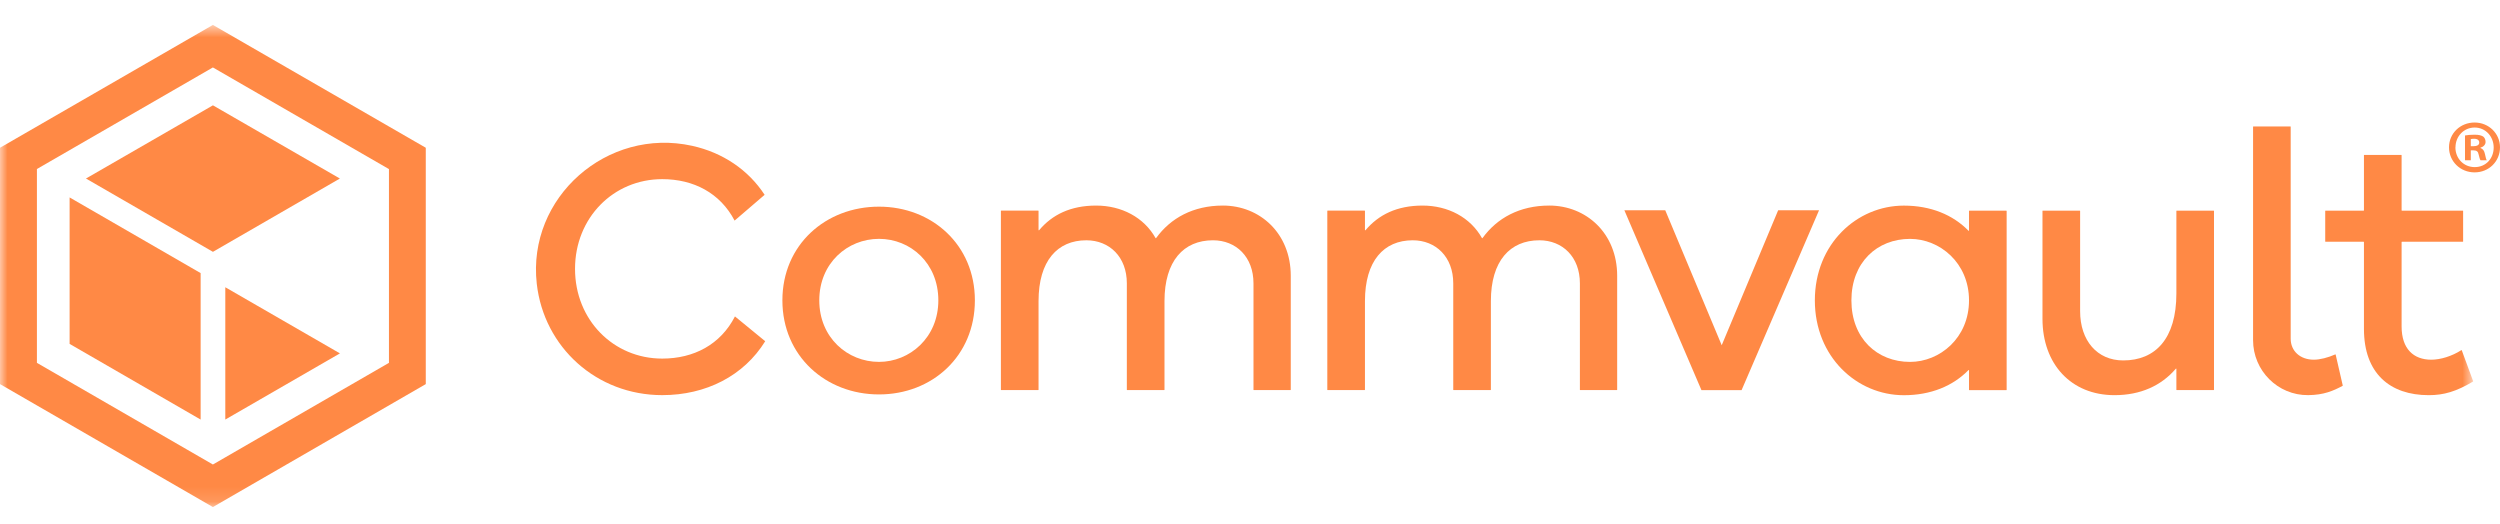 <svg width="167" height="35" viewBox="0 0 167 35" fill="none" xmlns="http://www.w3.org/2000/svg">
<mask id="mask0_502_153" style="mask-type:luminance" maskUnits="userSpaceOnUse" x="0" y="1" width="166" height="33">
<path d="M165.205 1.665H0V33.871H165.205V1.665Z" fill="white"/>
</mask>
<g mask="url(#mask0_502_153)">
<path d="M116.339 26.059H113.656L108.508 14.047H111.239L115.01 23.062L118.781 14.047H121.512L116.339 26.059Z" fill="#FF8945"/>
<path d="M44.237 23.954C40.974 23.954 38.412 21.368 38.412 17.96C38.412 14.553 40.974 11.967 44.237 11.967C46.327 11.967 48.103 12.887 49.071 14.736L51.077 13.014C49.985 11.341 48.276 10.192 46.237 9.741C40.565 8.485 35.206 13.181 35.856 18.954C36.335 23.204 39.858 26.395 44.237 26.395C47.163 26.395 49.689 25.103 51.116 22.794L49.095 21.137C48.133 23.017 46.346 23.954 44.237 23.954Z" fill="#FF8945"/>
<path d="M58.717 13.805C55.163 13.805 52.264 16.343 52.264 20.064C52.264 23.786 55.163 26.348 58.717 26.348C62.27 26.348 65.122 23.786 65.122 20.064C65.122 16.343 62.245 13.805 58.717 13.805ZM58.717 24.174C56.614 24.174 54.728 22.554 54.728 20.064C54.728 17.574 56.613 15.955 58.717 15.955C60.82 15.955 62.681 17.574 62.681 20.064C62.681 22.554 60.771 24.174 58.717 24.174Z" fill="#FF8945"/>
<path d="M81.68 13.732C79.71 13.732 78.194 14.567 77.227 15.905C77.218 15.918 77.199 15.917 77.192 15.904C76.415 14.52 74.924 13.732 73.219 13.732C71.515 13.732 70.282 14.344 69.413 15.379C69.4 15.395 69.375 15.386 69.375 15.366V14.091C69.375 14.08 69.365 14.07 69.353 14.07H66.882C66.87 14.07 66.86 14.08 66.86 14.091V26.036C66.86 26.047 66.87 26.057 66.882 26.057H69.353C69.365 26.057 69.375 26.047 69.375 26.036V20.111C69.375 17.428 70.633 16.051 72.566 16.051C74.114 16.051 75.273 17.163 75.273 18.927V26.036C75.273 26.047 75.283 26.057 75.294 26.057H77.766C77.778 26.057 77.788 26.047 77.788 26.036V20.111C77.788 17.428 79.068 16.051 81.026 16.051C82.574 16.051 83.733 17.163 83.733 18.927V26.036C83.733 26.047 83.743 26.057 83.755 26.057H86.202C86.213 26.057 86.223 26.047 86.223 26.036V18.42C86.223 15.592 84.168 13.731 81.68 13.731V13.732Z" fill="#FF8945"/>
<path d="M103.483 13.732C101.514 13.732 99.998 14.567 99.031 15.905C99.022 15.918 99.003 15.917 98.996 15.904C98.219 14.52 96.728 13.732 95.023 13.732C93.319 13.732 92.086 14.344 91.216 15.379C91.203 15.395 91.179 15.386 91.179 15.366V14.091C91.179 14.08 91.169 14.07 91.157 14.07H88.686C88.674 14.07 88.664 14.08 88.664 14.091V26.036C88.664 26.047 88.674 26.057 88.686 26.057H91.157C91.169 26.057 91.179 26.047 91.179 26.036V20.111C91.179 17.428 92.436 16.051 94.37 16.051C95.917 16.051 97.077 17.163 97.077 18.927V26.036C97.077 26.047 97.087 26.057 97.098 26.057H99.57C99.581 26.057 99.591 26.047 99.591 26.036V20.111C99.591 17.428 100.872 16.051 102.83 16.051C104.377 16.051 105.537 17.163 105.537 18.927V26.036C105.537 26.047 105.547 26.057 105.558 26.057H108.005C108.017 26.057 108.027 26.047 108.027 26.036V18.42C108.027 15.592 105.972 13.731 103.483 13.731V13.732Z" fill="#FF8945"/>
<path d="M134.023 14.072H131.551C131.54 14.072 131.53 14.082 131.53 14.094V15.399C131.53 15.418 131.507 15.426 131.494 15.413C130.455 14.348 128.972 13.735 127.179 13.735C124.037 13.735 121.232 16.297 121.232 20.067C121.232 23.838 124.036 26.4 127.179 26.4C128.972 26.4 130.457 25.786 131.494 24.722C131.507 24.709 131.53 24.717 131.53 24.736V26.041C131.53 26.053 131.54 26.063 131.551 26.063H134.023C134.034 26.063 134.044 26.053 134.044 26.041V14.097C134.044 14.085 134.034 14.075 134.023 14.075V14.072ZM127.59 24.175C125.391 24.175 123.674 22.604 123.674 20.066C123.674 17.528 125.39 15.957 127.59 15.957C129.571 15.957 131.53 17.551 131.53 20.066C131.53 22.581 129.571 24.175 127.59 24.175Z" fill="#FF8945"/>
<path d="M147.873 14.071H145.403C145.392 14.071 145.382 14.081 145.382 14.092V19.606C145.382 22.627 143.98 24.077 141.829 24.077C140.088 24.077 138.952 22.748 138.952 20.79V14.092C138.952 14.081 138.942 14.071 138.93 14.071H136.46C136.449 14.071 136.438 14.081 136.438 14.092V21.297C136.438 24.318 138.348 26.397 141.249 26.397C142.991 26.397 144.379 25.761 145.346 24.628C145.359 24.614 145.382 24.621 145.382 24.641V26.037C145.382 26.048 145.392 26.058 145.403 26.058H147.873C147.885 26.058 147.895 26.048 147.895 26.037V14.092C147.895 14.081 147.885 14.071 147.873 14.071Z" fill="#FF8945"/>
<path d="M155.993 23.676C155.516 23.888 154.971 24.028 154.566 24.028C153.647 24.028 153.018 23.448 153.018 22.626V8.467C153.018 8.456 153.008 8.446 152.997 8.446H150.527C150.515 8.446 150.505 8.456 150.505 8.467V22.724C150.505 24.756 152.157 26.416 154.189 26.395C155.233 26.385 155.872 26.104 156.485 25.775C156.493 25.771 156.498 25.761 156.496 25.751L156.022 23.689C156.019 23.676 156.005 23.669 155.993 23.675V23.676Z" fill="#FF8945"/>
<path d="M164.447 23.4C164.443 23.387 164.427 23.382 164.417 23.39C163.793 23.792 163.03 24.028 162.408 24.028C161.224 24.028 160.427 23.303 160.427 21.805V16.172C160.427 16.16 160.437 16.15 160.449 16.15H164.515C164.527 16.15 164.537 16.14 164.537 16.128V14.093C164.537 14.081 164.527 14.071 164.515 14.071H160.449C160.437 14.071 160.427 14.061 160.427 14.049V10.37C160.427 10.358 160.417 10.348 160.405 10.348H157.934C157.922 10.348 157.912 10.358 157.912 10.37V14.049C157.912 14.061 157.902 14.071 157.89 14.071H155.347C155.335 14.071 155.325 14.081 155.325 14.093V16.128C155.325 16.14 155.335 16.15 155.347 16.15H157.89C157.902 16.15 157.912 16.16 157.912 16.172V21.975C157.912 24.948 159.653 26.397 162.238 26.397C163.249 26.397 164.068 26.158 165.196 25.489C165.204 25.483 165.209 25.472 165.206 25.463L164.447 23.401V23.4Z" fill="#FF8945"/>
<path d="M14.221 1.665L0 9.87V25.658L14.221 33.871L28.442 25.658V9.87L14.221 1.665ZM25.982 24.238L14.221 31.029L2.466 24.238V11.29L14.221 4.505L25.982 11.296V24.237V24.238Z" fill="#FF8945"/>
<path d="M13.402 18.243L4.65 13.188V22.972L13.402 28.027V18.243Z" fill="#FF8945"/>
<path d="M22.707 23.606L15.05 19.188V28.026L22.707 23.606Z" fill="#FF8945"/>
<path d="M22.704 11.926L14.224 7.036L5.742 11.926L14.224 16.822L22.704 11.926Z" fill="#FF8945"/>
</g>
<path d="M167 9.841C167 10.782 166.261 11.515 165.303 11.515C164.344 11.515 163.594 10.776 163.594 9.841C163.594 8.906 164.35 8.184 165.303 8.184C166.255 8.184 167 8.923 167 9.841ZM164.021 9.841C164.021 10.58 164.564 11.163 165.314 11.163C166.065 11.163 166.578 10.58 166.578 9.853C166.578 9.125 166.042 8.519 165.308 8.519C164.575 8.519 164.027 9.114 164.027 9.841H164.021ZM165.043 10.707H164.662V9.05C164.812 9.021 165.025 8.998 165.297 8.998C165.609 8.998 165.753 9.05 165.874 9.119C165.967 9.189 166.036 9.321 166.036 9.483C166.036 9.662 165.897 9.806 165.695 9.864V9.887C165.857 9.945 165.949 10.066 165.995 10.291C166.047 10.545 166.076 10.643 166.117 10.707H165.701C165.649 10.649 165.62 10.493 165.568 10.303C165.539 10.124 165.435 10.043 165.228 10.043H165.049V10.707H165.043ZM165.054 9.766H165.233C165.447 9.766 165.614 9.697 165.614 9.523C165.614 9.373 165.505 9.269 165.262 9.269C165.164 9.269 165.089 9.281 165.049 9.293V9.766H165.054Z" fill="#FF8945"/>
</svg>
